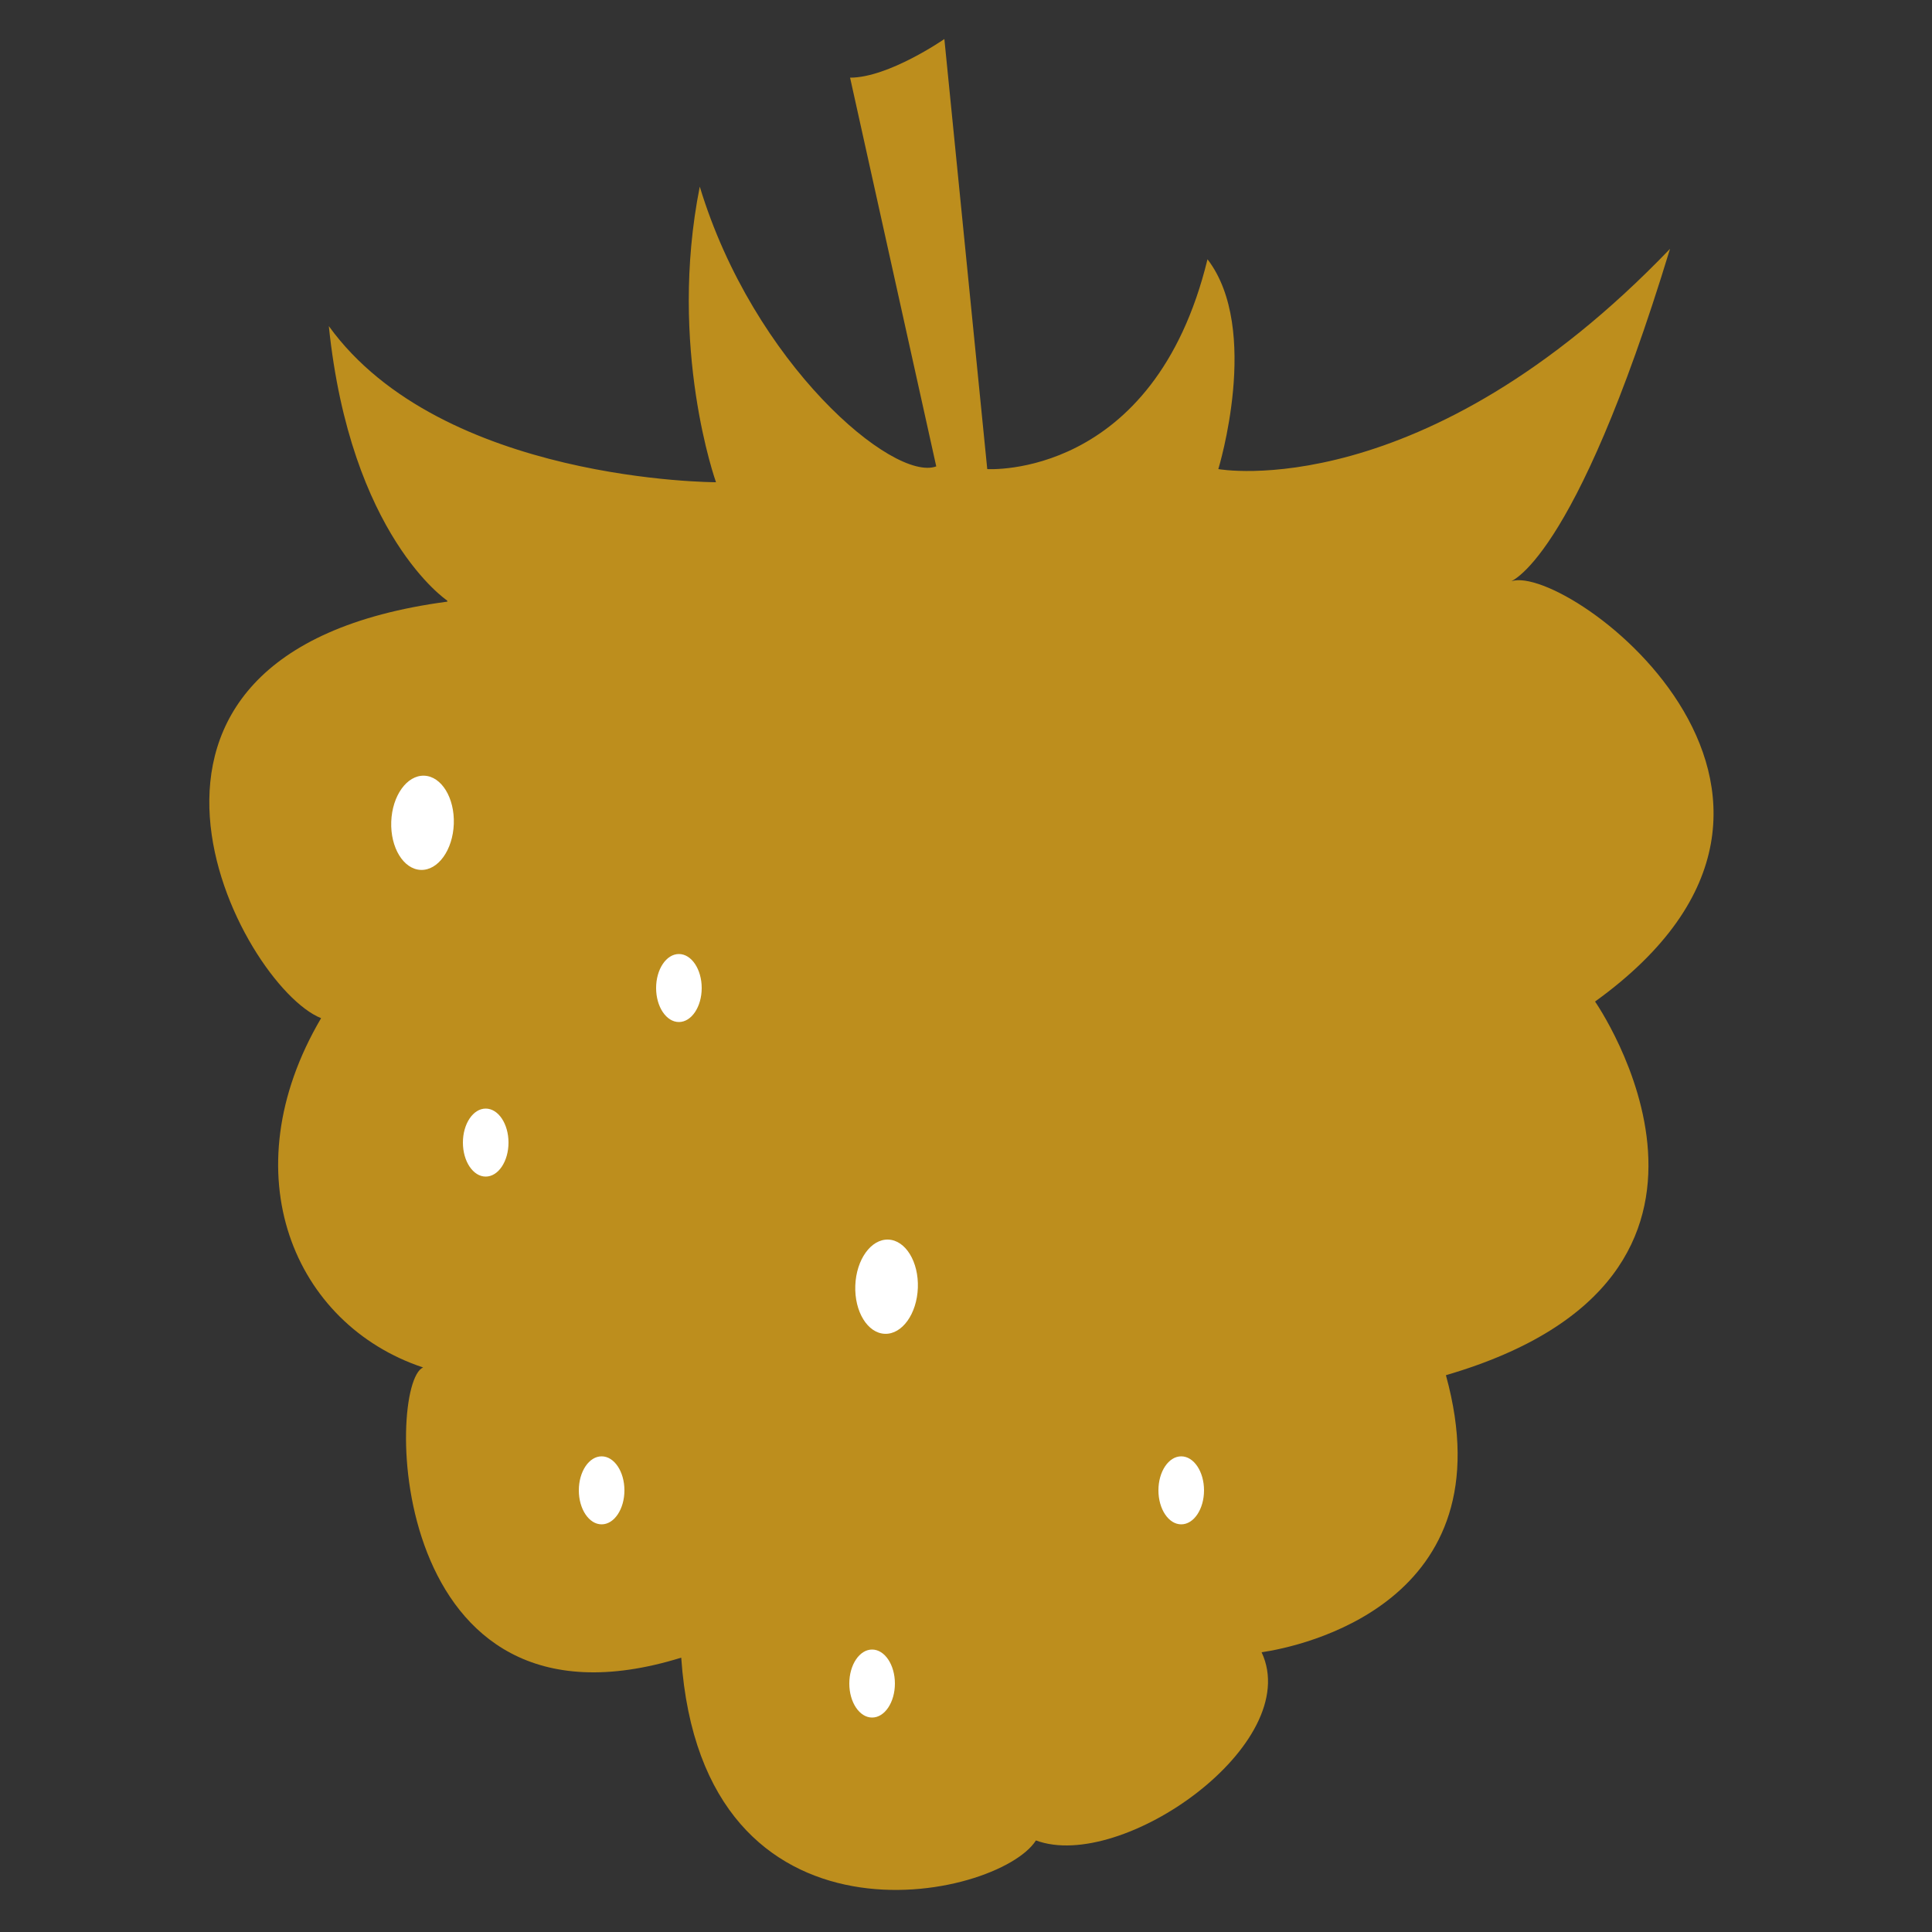 <?xml version="1.0" encoding="UTF-8"?><svg xmlns="http://www.w3.org/2000/svg" viewBox="0 0 50 50"><rect x="0" y="0" width="50" height="50" fill="#333333" stroke="none"/><defs><style>.d{fill:#fff;}.e{fill:#bd8e1d;}</style></defs><g id="a"/><g id="b"/><g id="c"><path class="e" d="M11.57,15.54s-2.5-1.67-3.06-7.1c2.92,4.04,10.02,4.04,10.02,4.04,0,0-1.25-3.48-.42-7.65,1.39,4.59,5.01,7.65,6.12,7.24l-2.23-10.06c1,0,2.44-1,2.44-1l1.11,11.13s4.31,.28,5.7-5.43c1.39,1.81,.28,5.43,.28,5.43,0,0,5.29,.97,11.69-5.7-2.5,8.21-4.17,8.63-4.17,8.63,1.25-.7,9.74,5.43,2.23,10.85,0,0,4.94,7.1-3.86,9.67,1.63,5.91-3.79,7.03-4.77,7.17,1.11,2.37-3.62,5.7-5.84,4.87-.97,1.53-8.63,3.2-9.18-4.73-7.65,2.37-7.65-7.1-6.68-7.51-3.34-1.11-5.01-5.01-2.64-9.04-2.09-.83-6.68-9.46,3.27-10.78Z"/><ellipse class="d" cx="12.57" cy="29.57" rx=".59" ry=".88"/><ellipse class="d" cx="17.57" cy="25.57" rx=".59" ry=".88"/><ellipse class="d" cx="15.57" cy="38.57" rx=".59" ry=".88"/><ellipse class="d" cx="22.57" cy="43.57" rx=".59" ry=".88"/><ellipse class="d" cx="30.57" cy="38.57" rx=".59" ry=".88"/><ellipse class="d" cx="22.94" cy="33.3" rx="1.22" ry=".81" transform="translate(-11.17 55.01) rotate(-87.91)"/><ellipse class="d" cx="10.94" cy="21.3" rx="1.22" ry=".81" transform="translate(-10.75 31.45) rotate(-87.91)"/></g></svg>